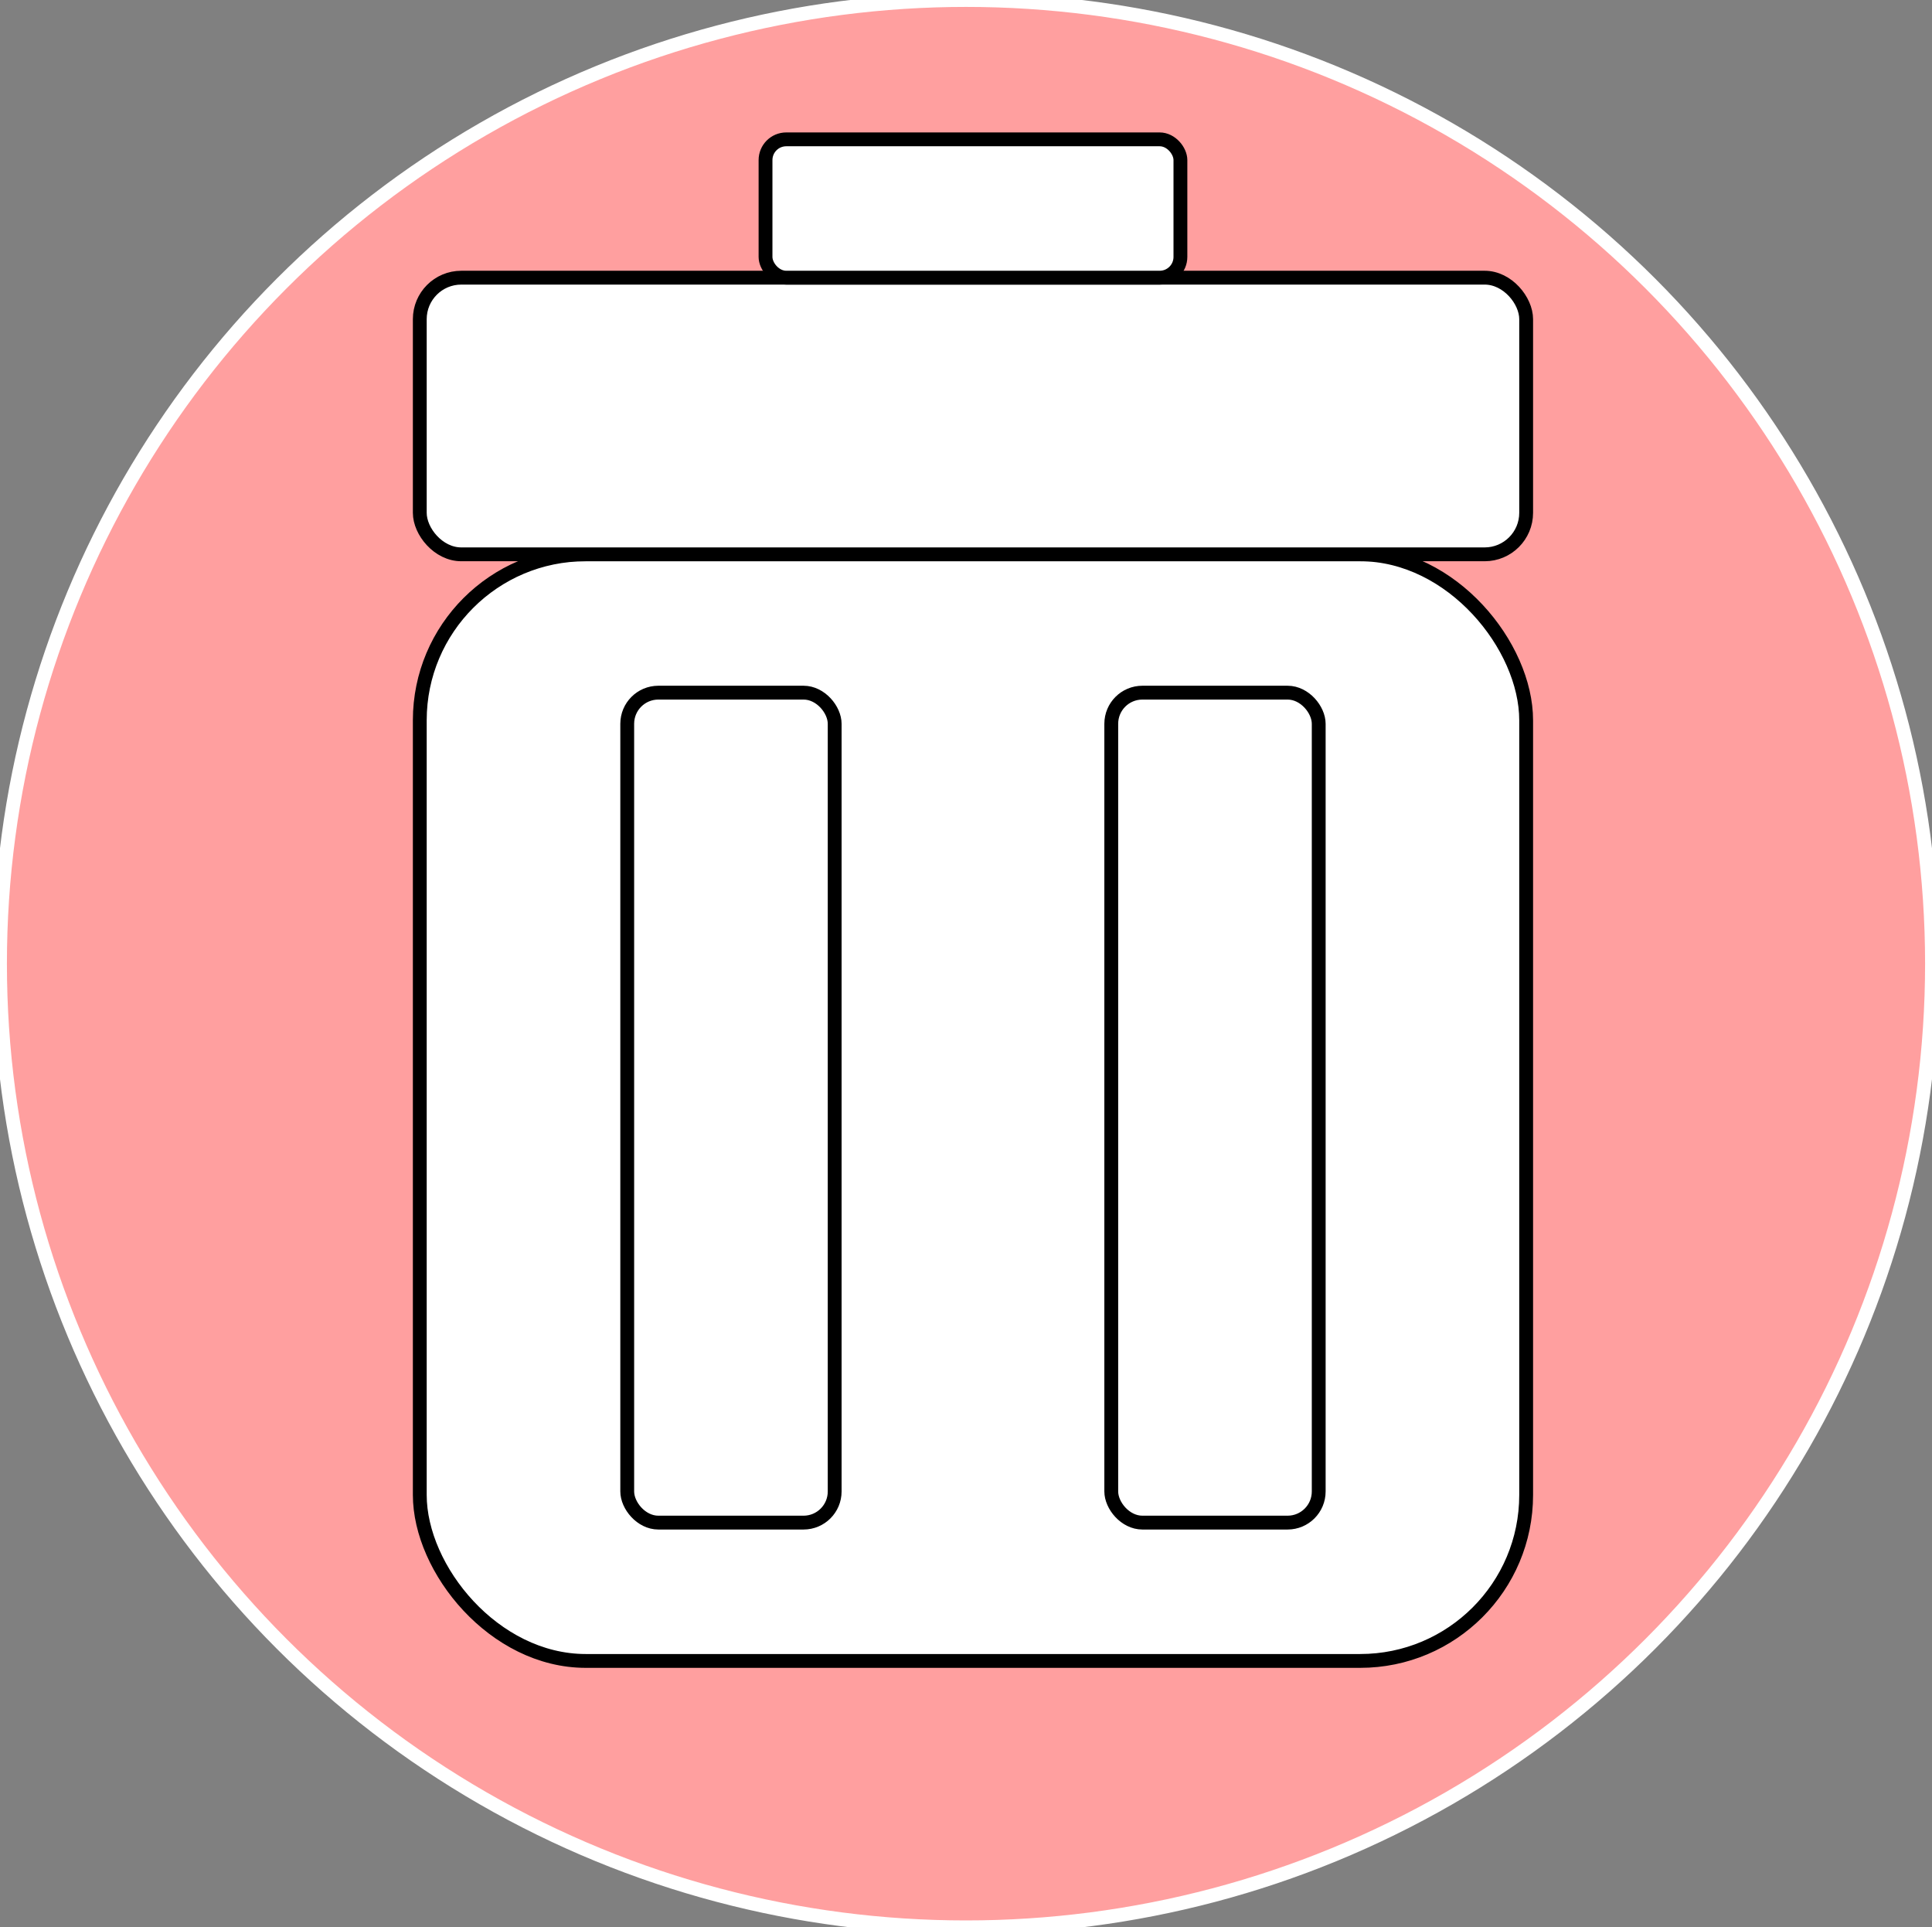 <?xml version="1.0" encoding="utf-8"?>
<svg viewBox="85.499 183.638 139.7 139.334" xmlns="http://www.w3.org/2000/svg">
  <rect x="85.499" y="183.638" width="139.7" height="139.334" fill="#808080" stroke="none"/>
  <ellipse style="fill: rgb(255, 159, 159); stroke: rgb(255, 255, 255);" cx="155.349" cy="253.305" rx="69.85" ry="69.667" transform="matrix(1, 0, 0, 1, 0, 0)"/>
  <g transform="matrix(1, 0, 0, 1, 115.853, 193.712)">
    <g>
      <rect x="0" y="30" width="80" height="80" rx="12" ry="12" fill="rgb(255, 255, 255)" stroke="rgb(0, 0, 0)" pointer-events="all"/>
    </g>
    <g>
      <rect x="15" y="40" width="15" height="60" rx="2.25" ry="2.25" fill="rgb(255, 255, 255)" stroke="rgb(0, 0, 0)" pointer-events="all"/>
    </g>
    <g>
      <rect x="0" y="10" width="80" height="20" rx="3" ry="3" fill="rgb(255, 255, 255)" stroke="rgb(0, 0, 0)" pointer-events="all"/>
    </g>
    <g>
      <rect x="25" y="0" width="30" height="10" rx="1.5" ry="1.5" fill="rgb(255, 255, 255)" stroke="rgb(0, 0, 0)" pointer-events="all"/>
    </g>
    <g>
      <rect x="50" y="40" width="15" height="60" rx="2.25" ry="2.25" fill="rgb(255, 255, 255)" stroke="rgb(0, 0, 0)" pointer-events="all"/>
    </g>
  </g>
</svg>